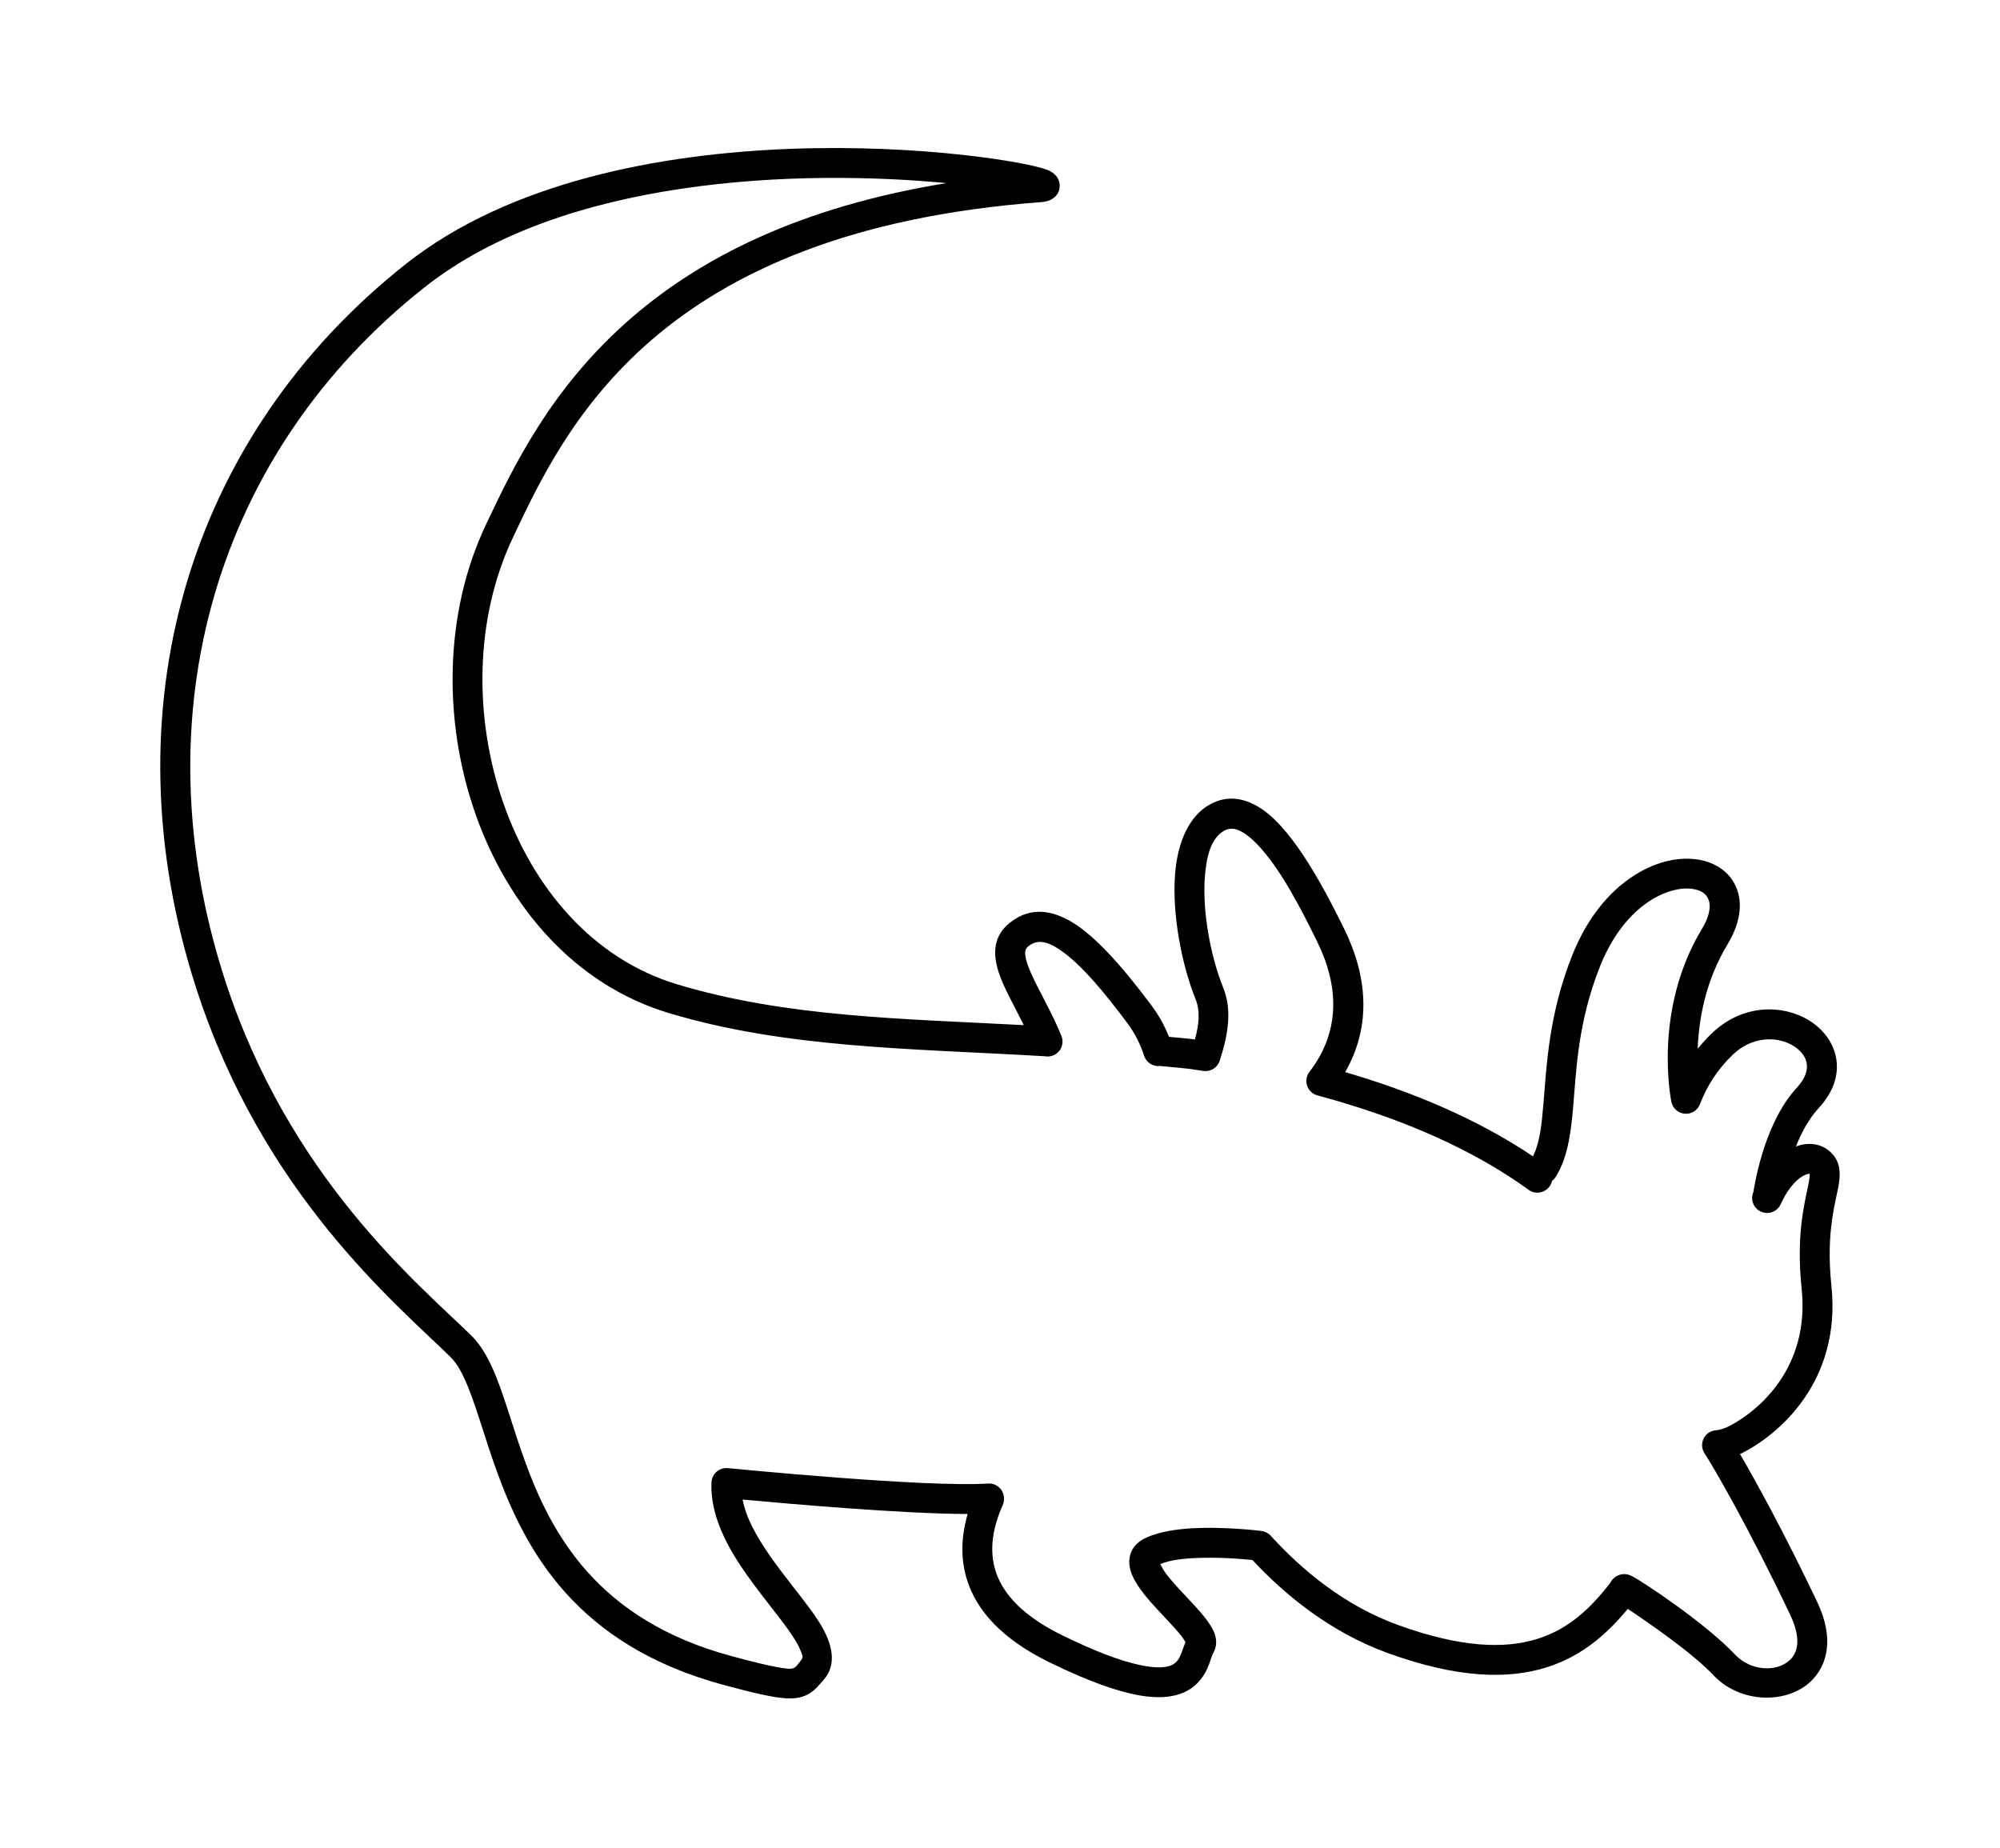 <?xml version="1.0" encoding="UTF-8" standalone="no"?>
<!DOCTYPE svg PUBLIC "-//W3C//DTD SVG 1.1//EN" "http://www.w3.org/Graphics/SVG/1.1/DTD/svg11.dtd">
<svg width="100%" height="100%" viewBox="0 0 790 730" version="1.1" xmlns="http://www.w3.org/2000/svg" xmlns:xlink="http://www.w3.org/1999/xlink" xml:space="preserve" xmlns:serif="http://www.serif.com/" style="fill-rule:evenodd;clip-rule:evenodd;stroke-linejoin:round;stroke-miterlimit:2;">
    <path id="Outer" d="M293.324,592.321C310.878,593.949 357.275,598.019 382.227,598.018C379.684,606.775 379.237,615.857 382.182,624.687C385.977,636.066 395.477,647.297 414.49,656.598C431.95,665.14 444.015,668.946 452.411,670.031C459.128,670.899 463.889,670.098 467.362,668.616C472.385,666.472 475.121,662.862 476.867,659.115C477.994,656.696 478.488,654.219 479.357,652.664C480.446,650.714 480.779,648.279 479.814,645.43C479.114,643.366 477.474,640.759 475.148,637.946C471.08,633.027 464.677,626.981 460.59,621.607C459.727,620.471 458.826,618.823 458.311,617.825C462.536,615.984 468.837,615.473 474.986,615.333C483.115,615.148 491.054,615.831 494.717,616.21C508.044,630.496 525.9,644.88 548.151,652.954C576.054,663.078 595.866,663.278 610.712,658.66C625.004,654.214 634.904,645.268 642.97,635.509C650.61,640.583 668.355,652.752 676.867,661.763C687.479,672.998 706.051,673.189 715.435,663.975C721.687,657.836 724.742,647.388 717.792,632.764C705.088,606.036 693.601,585.125 687.3,574.366C687.53,574.259 687.761,574.147 687.991,574.032C702.209,566.9 727.433,545.989 723.403,507.83C721.057,485.617 725.473,473.934 726.431,467.09C727.179,461.751 726.212,458.173 723.259,455.26C720.653,452.689 717.105,451.463 713.021,451.952C711.877,452.089 710.656,452.391 709.392,452.868C711.509,447.486 714.42,441.992 718.381,437.706C725.913,429.555 726.835,421.259 724.331,414.501C722.584,409.785 719.019,405.697 714.271,402.862C704.124,396.805 688.421,396.474 676.331,408.027C674.216,410.049 672.307,412.128 670.586,414.254C671.014,402.783 673.599,387.529 682.369,373.031C687.102,365.206 687.971,358.418 686.698,353.197C685.23,347.177 680.995,342.768 674.946,340.597C670.323,338.937 664.53,338.635 658.288,340.176C645.385,343.36 630.041,354.609 620.996,377.44C611.743,400.796 610.96,420.552 609.636,436.22C608.949,444.36 608.255,451.266 605.519,456.766C587.577,444.676 564.331,433.413 534.288,424.361C533.307,424.065 532.326,423.774 531.346,423.488C541.81,405.238 540.148,385.599 530.923,366.821C523.407,351.523 511.52,328.964 499.209,320.124C492.11,315.027 484.787,313.832 477.71,317.864C469.591,322.488 465.155,332.688 464.162,345.206C462.869,361.491 467.016,381.699 472.183,394.478C474.225,399.528 473.563,404.846 471.988,410.582C468.296,410.1 465.837,409.957 461.769,409.545C460.045,405.264 457.752,401.043 454.709,396.977C442.753,381.003 431.629,368.566 421.924,363.372C413.411,358.815 405.646,358.971 398.69,364.653C392.818,369.45 391.884,375.928 394.434,383.94C396.336,389.913 400.514,397.044 404.392,404.927C356.158,402.371 310.506,401.774 267.445,388.799C234.021,378.728 210.46,350.595 198.829,317.24C187.071,283.521 187.456,244.369 202.539,212.465C212.761,190.843 226.943,160.456 257.571,134.119C288.29,107.705 335.493,85.479 411.422,79.828C416.121,79.479 417.728,76.741 418.143,75.747C418.793,74.184 419.472,69.521 413.898,67.185C406.532,64.097 363.676,56.865 312.349,58.787C261.115,60.705 201.514,71.732 160.42,104.191C74.17,172.316 41.99,280.66 77.578,390.564C103.747,471.378 156.182,514.762 177.909,535.976C180.803,538.802 182.935,543.04 184.988,548.144C188.575,557.064 191.653,568.426 196.034,580.591C207.565,612.609 227.677,649.867 285.866,665.562C298.516,668.974 305.773,670.556 310.344,670.825C314.924,671.096 317.674,670.21 319.904,668.818C321.854,667.601 323.379,665.793 325.492,663.357C330.341,657.765 329.364,649.766 323.37,640.422C318.458,632.763 310.328,623.61 303.533,613.684C298.856,606.85 294.728,599.664 293.324,592.321ZM412.652,417.216C360.147,414.129 310.614,414.142 264.038,400.108C227,388.948 200.565,358.09 187.677,321.129C174.916,284.532 175.491,242.044 191.861,207.417C202.607,184.686 217.672,152.851 249.871,125.164C276.71,102.086 315.495,81.809 373.859,72.329C346.603,69.719 307.797,68.724 268.645,74.625C232.252,80.111 195.511,91.524 167.741,113.459C85.393,178.503 54.837,281.994 88.815,386.925C114.146,465.152 165.129,506.991 186.16,527.525C190.053,531.326 193.184,536.872 195.945,543.736C199.578,552.769 202.71,564.27 207.146,576.589C217.658,605.779 235.894,639.85 288.942,654.158C297.3,656.412 303.103,657.842 307.28,658.561C310.519,659.118 312.277,659.431 313.541,658.858C314.792,658.29 315.345,657.03 316.568,655.619C317.422,654.634 316.791,653.401 316.212,651.951C314.836,648.506 312.076,644.607 308.819,640.293C302.119,631.421 293.383,621.134 287.61,610.275C283.352,602.265 280.691,593.927 281.033,585.586C281.035,585.519 281.039,585.451 281.044,585.383L281.046,585.352C281.088,584.768 281.215,584.209 281.414,583.686C281.761,582.77 282.328,581.971 283.043,581.344L283.074,581.317L283.087,581.306C283.809,580.685 284.68,580.237 285.635,580.022C286.181,579.899 286.752,579.852 287.336,579.892L287.367,579.894C287.432,579.899 287.496,579.904 287.56,579.911C289.644,580.117 365.859,587.635 390.273,585.992C393.525,585.774 396.343,588.236 396.562,591.488C396.573,591.658 396.577,591.827 396.574,591.994C396.594,592.833 396.433,593.69 396.071,594.509C392.32,602.999 390.442,612.124 393.386,620.949C396.421,630.048 404.478,638.552 419.68,645.989C432.953,652.482 442.772,656.076 450.113,657.652C456.091,658.936 460.039,658.9 462.725,657.753C465.103,656.738 465.977,654.71 466.656,652.952C467.261,651.388 467.748,649.886 468.26,648.61C467.874,647.969 467.238,646.962 466.658,646.23C463.037,641.651 457.045,635.944 452.714,630.68C449.695,627.01 447.453,623.431 446.583,620.448C445.842,617.911 445.911,615.591 446.636,613.562C447.413,611.388 448.936,609.399 451.677,607.924C455.877,605.664 462.028,604.358 468.627,603.829C482.454,602.72 498.312,604.73 498.312,604.73C499.024,604.82 499.691,605.034 500.292,605.348C500.895,605.661 501.452,606.083 501.935,606.614C514.273,620.179 531.025,634.175 552.18,641.851C576.743,650.764 594.135,651.447 607.204,647.382C619.907,643.431 628.297,635.011 635.265,626.26C635.525,625.933 635.783,625.6 636.037,625.261C636.299,624.744 636.595,624.333 636.815,624.049C637.159,623.606 639.059,621.487 642.103,621.799C642.677,621.849 643.249,621.983 643.797,622.205C644.051,622.3 644.31,622.412 644.575,622.543C648.439,624.452 673.458,640.954 685.453,653.653C691.439,659.989 701.867,660.745 707.16,655.548C710.698,652.073 711.058,646.11 707.124,637.834C691.018,603.947 676.95,579.606 673.306,574.089C671.51,571.369 672.26,567.703 674.979,565.906C675.919,565.286 676.972,564.969 678.022,564.933C678.151,564.903 678.281,564.878 678.414,564.857C679.816,564.636 681.254,564.198 682.695,563.475C694.367,557.62 714.965,540.396 711.657,509.07C709.478,488.442 712.594,476.189 714.189,468.441C714.455,467.152 714.675,466.015 714.792,465C714.843,464.56 714.839,463.924 714.832,463.614C714.725,463.607 714.596,463.661 714.468,463.675C714.07,463.716 713.656,463.835 713.227,464.005C711.755,464.589 710.234,465.719 708.734,467.301C706.919,469.217 705.199,471.76 703.714,474.919C703.686,474.983 703.656,475.047 703.625,475.11C703.547,475.28 703.468,475.452 703.39,475.626C702.062,478.603 698.568,479.941 695.591,478.613C692.621,477.288 691.282,473.805 692.596,470.832C693.362,465.839 697.446,442.958 709.707,429.69C712.279,426.906 713.619,424.2 713.732,421.624C713.898,417.847 711.327,414.74 707.846,412.789C701.475,409.218 691.919,409.468 684.491,416.566C678.28,422.502 674.255,429.039 671.61,435.835C671.59,435.886 671.57,435.937 671.548,435.987C670.885,437.865 669.287,439.363 667.198,439.804C664.008,440.477 660.873,438.435 660.2,435.246C660.2,435.246 652.608,399.412 672.262,366.919C676.907,359.239 676.104,353.562 670.956,351.714C667.197,350.364 662.188,350.828 656.937,353.042C647.763,356.911 638.191,366.104 631.976,381.79C623.256,403.802 622.653,422.447 621.405,437.214C620.456,448.447 618.988,457.665 614.54,464.814C614.136,465.463 613.627,466.006 613.049,466.435C612.882,467.215 612.554,467.973 612.056,468.66C610.144,471.3 606.448,471.89 603.809,469.978C586.087,457.138 562.388,445.163 530.881,435.67C527.404,434.622 523.938,433.635 520.484,432.706C520.263,432.65 520.044,432.582 519.829,432.5C517.019,431.443 515.416,428.4 516.211,425.441C516.447,424.565 516.868,423.789 517.421,423.142C529.716,406.953 528.679,389.04 520.322,372.029C514.446,360.067 505.91,343.062 496.492,333.386C494.379,331.214 492.249,329.437 490.072,328.332C487.899,327.228 485.706,326.902 483.555,328.127C478.351,331.091 476.572,338.117 475.936,346.14C474.784,360.655 478.527,378.66 483.133,390.05C486.718,398.914 485.192,408.433 481.8,418.913C481.664,419.354 481.48,419.77 481.254,420.156L481.24,420.18C480.739,421.03 480.04,421.724 479.224,422.22C478.41,422.716 477.472,423.018 476.486,423.073L476.459,423.074C476.016,423.097 475.566,423.071 475.116,422.99C467.482,421.731 465.287,421.824 458.308,421.054C455.544,421.417 452.824,419.772 451.929,417.027C450.489,412.608 448.375,408.225 445.253,404.054C436.239,392.01 427.917,382.026 420.291,376.333C414.976,372.365 410.328,370.397 406.162,373.8C404.976,374.769 404.821,376.071 405.019,377.543C405.282,379.497 406.06,381.638 407.069,383.966C410.219,391.229 415.524,399.841 419.272,409.232C420.48,412.259 419.003,415.698 415.976,416.906C414.88,417.343 413.73,417.429 412.652,417.216Z"/>
</svg>

